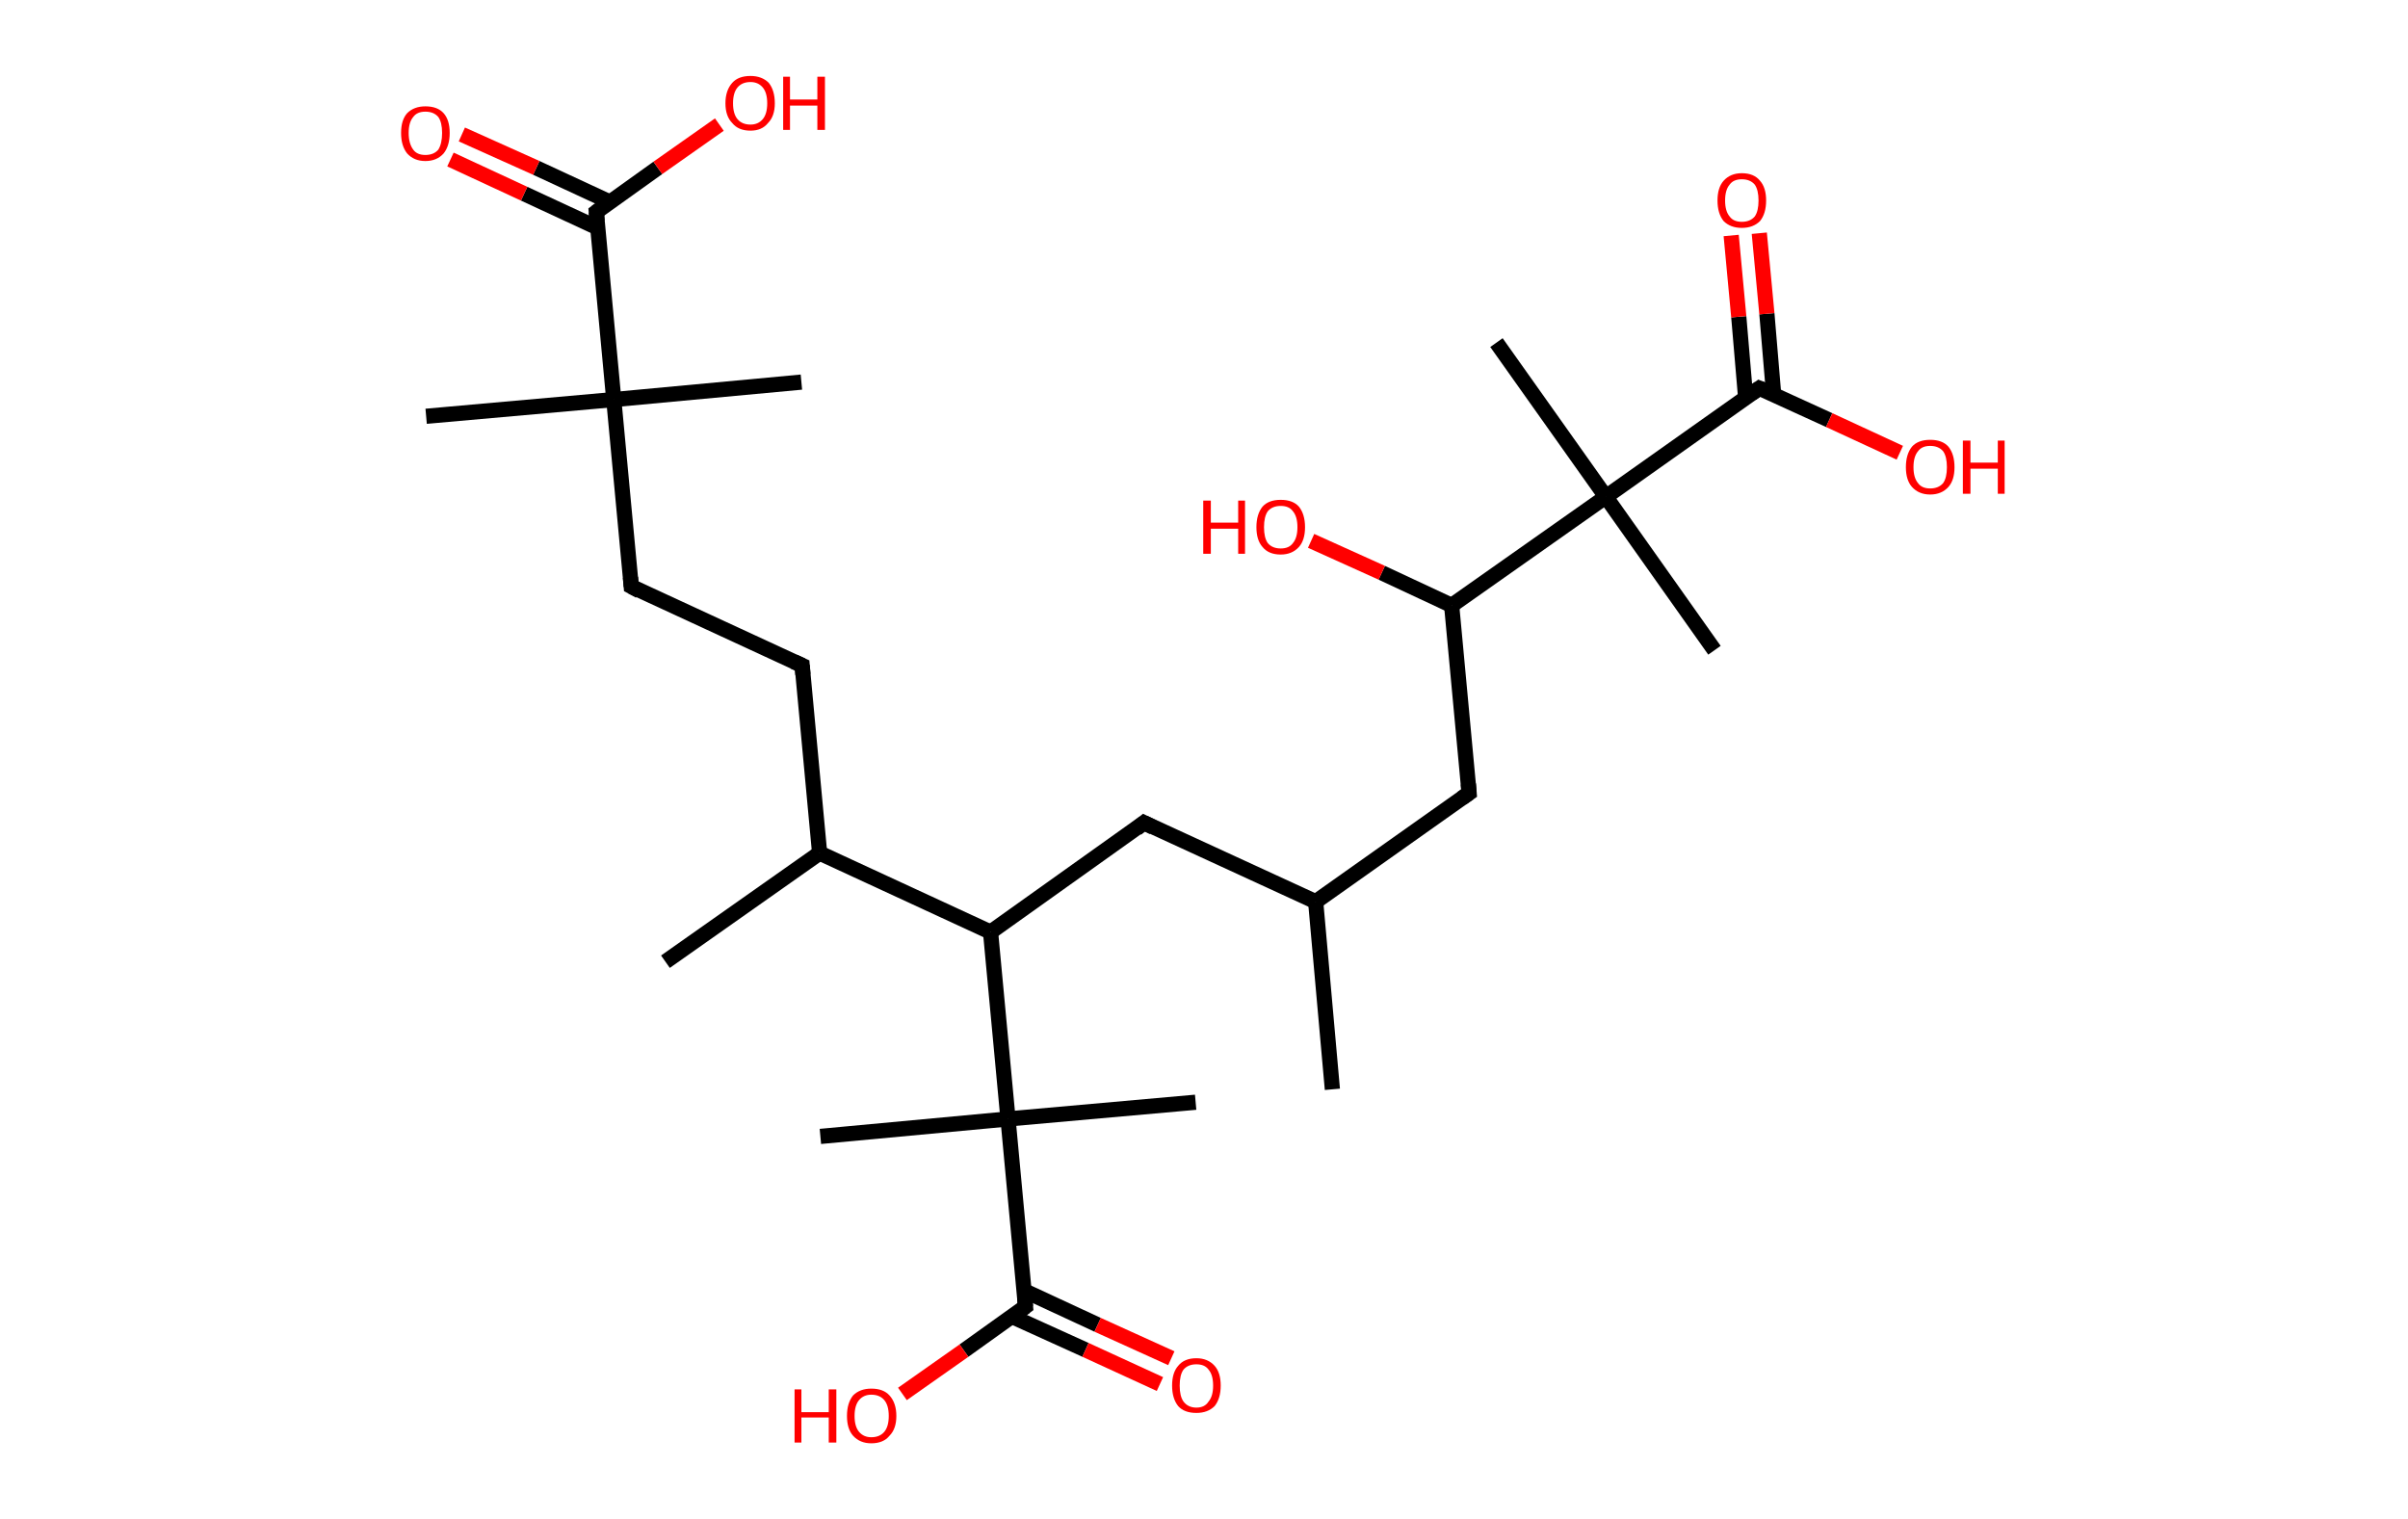 <?xml version='1.0' encoding='ASCII' standalone='yes'?>
<svg xmlns="http://www.w3.org/2000/svg" xmlns:rdkit="http://www.rdkit.org/xml" xmlns:xlink="http://www.w3.org/1999/xlink" version="1.1" baseProfile="full" xml:space="preserve" width="317px" height="200px" viewBox="0 0 317 200">
<!-- END OF HEADER -->
<rect style="opacity:1.0;fill:#FFFFFF;stroke:none" width="317.0" height="200.0" x="0.0" y="0.0"> </rect>
<path class="bond-0 atom-0 atom-1" d="M 175.4,143.4 L 173.2,118.7" style="fill:none;fill-rule:evenodd;stroke:#000000;stroke-width:2.0px;stroke-linecap:butt;stroke-linejoin:miter;stroke-opacity:1"/>
<path class="bond-1 atom-1 atom-2" d="M 173.2,118.7 L 193.4,104.4" style="fill:none;fill-rule:evenodd;stroke:#000000;stroke-width:2.0px;stroke-linecap:butt;stroke-linejoin:miter;stroke-opacity:1"/>
<path class="bond-2 atom-2 atom-3" d="M 193.4,104.4 L 191.1,79.7" style="fill:none;fill-rule:evenodd;stroke:#000000;stroke-width:2.0px;stroke-linecap:butt;stroke-linejoin:miter;stroke-opacity:1"/>
<path class="bond-3 atom-3 atom-4" d="M 191.1,79.7 L 181.9,75.4" style="fill:none;fill-rule:evenodd;stroke:#000000;stroke-width:2.0px;stroke-linecap:butt;stroke-linejoin:miter;stroke-opacity:1"/>
<path class="bond-3 atom-3 atom-4" d="M 181.9,75.4 L 172.6,71.2" style="fill:none;fill-rule:evenodd;stroke:#FF0000;stroke-width:2.0px;stroke-linecap:butt;stroke-linejoin:miter;stroke-opacity:1"/>
<path class="bond-4 atom-3 atom-5" d="M 191.1,79.7 L 211.4,65.4" style="fill:none;fill-rule:evenodd;stroke:#000000;stroke-width:2.0px;stroke-linecap:butt;stroke-linejoin:miter;stroke-opacity:1"/>
<path class="bond-5 atom-5 atom-6" d="M 211.4,65.4 L 225.7,85.6" style="fill:none;fill-rule:evenodd;stroke:#000000;stroke-width:2.0px;stroke-linecap:butt;stroke-linejoin:miter;stroke-opacity:1"/>
<path class="bond-6 atom-5 atom-7" d="M 211.4,65.4 L 197.0,45.1" style="fill:none;fill-rule:evenodd;stroke:#000000;stroke-width:2.0px;stroke-linecap:butt;stroke-linejoin:miter;stroke-opacity:1"/>
<path class="bond-7 atom-5 atom-8" d="M 211.4,65.4 L 231.6,51.1" style="fill:none;fill-rule:evenodd;stroke:#000000;stroke-width:2.0px;stroke-linecap:butt;stroke-linejoin:miter;stroke-opacity:1"/>
<path class="bond-8 atom-8 atom-9" d="M 233.5,52.0 L 232.6,41.3" style="fill:none;fill-rule:evenodd;stroke:#000000;stroke-width:2.0px;stroke-linecap:butt;stroke-linejoin:miter;stroke-opacity:1"/>
<path class="bond-8 atom-8 atom-9" d="M 232.6,41.3 L 231.6,30.7" style="fill:none;fill-rule:evenodd;stroke:#FF0000;stroke-width:2.0px;stroke-linecap:butt;stroke-linejoin:miter;stroke-opacity:1"/>
<path class="bond-8 atom-8 atom-9" d="M 229.8,52.3 L 228.9,41.7" style="fill:none;fill-rule:evenodd;stroke:#000000;stroke-width:2.0px;stroke-linecap:butt;stroke-linejoin:miter;stroke-opacity:1"/>
<path class="bond-8 atom-8 atom-9" d="M 228.9,41.7 L 227.9,31.0" style="fill:none;fill-rule:evenodd;stroke:#FF0000;stroke-width:2.0px;stroke-linecap:butt;stroke-linejoin:miter;stroke-opacity:1"/>
<path class="bond-9 atom-8 atom-10" d="M 231.6,51.1 L 240.8,55.3" style="fill:none;fill-rule:evenodd;stroke:#000000;stroke-width:2.0px;stroke-linecap:butt;stroke-linejoin:miter;stroke-opacity:1"/>
<path class="bond-9 atom-8 atom-10" d="M 240.8,55.3 L 250.1,59.6" style="fill:none;fill-rule:evenodd;stroke:#FF0000;stroke-width:2.0px;stroke-linecap:butt;stroke-linejoin:miter;stroke-opacity:1"/>
<path class="bond-10 atom-1 atom-11" d="M 173.2,118.7 L 150.6,108.3" style="fill:none;fill-rule:evenodd;stroke:#000000;stroke-width:2.0px;stroke-linecap:butt;stroke-linejoin:miter;stroke-opacity:1"/>
<path class="bond-11 atom-11 atom-12" d="M 150.6,108.3 L 130.4,122.7" style="fill:none;fill-rule:evenodd;stroke:#000000;stroke-width:2.0px;stroke-linecap:butt;stroke-linejoin:miter;stroke-opacity:1"/>
<path class="bond-12 atom-12 atom-13" d="M 130.4,122.7 L 107.9,112.3" style="fill:none;fill-rule:evenodd;stroke:#000000;stroke-width:2.0px;stroke-linecap:butt;stroke-linejoin:miter;stroke-opacity:1"/>
<path class="bond-13 atom-13 atom-14" d="M 107.9,112.3 L 87.6,126.6" style="fill:none;fill-rule:evenodd;stroke:#000000;stroke-width:2.0px;stroke-linecap:butt;stroke-linejoin:miter;stroke-opacity:1"/>
<path class="bond-14 atom-13 atom-15" d="M 107.9,112.3 L 105.6,87.6" style="fill:none;fill-rule:evenodd;stroke:#000000;stroke-width:2.0px;stroke-linecap:butt;stroke-linejoin:miter;stroke-opacity:1"/>
<path class="bond-15 atom-15 atom-16" d="M 105.6,87.6 L 83.1,77.2" style="fill:none;fill-rule:evenodd;stroke:#000000;stroke-width:2.0px;stroke-linecap:butt;stroke-linejoin:miter;stroke-opacity:1"/>
<path class="bond-16 atom-16 atom-17" d="M 83.1,77.2 L 80.8,52.6" style="fill:none;fill-rule:evenodd;stroke:#000000;stroke-width:2.0px;stroke-linecap:butt;stroke-linejoin:miter;stroke-opacity:1"/>
<path class="bond-17 atom-17 atom-18" d="M 80.8,52.6 L 105.5,50.3" style="fill:none;fill-rule:evenodd;stroke:#000000;stroke-width:2.0px;stroke-linecap:butt;stroke-linejoin:miter;stroke-opacity:1"/>
<path class="bond-18 atom-17 atom-19" d="M 80.8,52.6 L 56.1,54.8" style="fill:none;fill-rule:evenodd;stroke:#000000;stroke-width:2.0px;stroke-linecap:butt;stroke-linejoin:miter;stroke-opacity:1"/>
<path class="bond-19 atom-17 atom-20" d="M 80.8,52.6 L 78.5,27.9" style="fill:none;fill-rule:evenodd;stroke:#000000;stroke-width:2.0px;stroke-linecap:butt;stroke-linejoin:miter;stroke-opacity:1"/>
<path class="bond-20 atom-20 atom-21" d="M 80.3,26.6 L 70.6,22.1" style="fill:none;fill-rule:evenodd;stroke:#000000;stroke-width:2.0px;stroke-linecap:butt;stroke-linejoin:miter;stroke-opacity:1"/>
<path class="bond-20 atom-20 atom-21" d="M 70.6,22.1 L 60.8,17.7" style="fill:none;fill-rule:evenodd;stroke:#FF0000;stroke-width:2.0px;stroke-linecap:butt;stroke-linejoin:miter;stroke-opacity:1"/>
<path class="bond-20 atom-20 atom-21" d="M 78.7,30.0 L 69.0,25.5" style="fill:none;fill-rule:evenodd;stroke:#000000;stroke-width:2.0px;stroke-linecap:butt;stroke-linejoin:miter;stroke-opacity:1"/>
<path class="bond-20 atom-20 atom-21" d="M 69.0,25.5 L 59.3,21.0" style="fill:none;fill-rule:evenodd;stroke:#FF0000;stroke-width:2.0px;stroke-linecap:butt;stroke-linejoin:miter;stroke-opacity:1"/>
<path class="bond-21 atom-20 atom-22" d="M 78.5,27.9 L 86.6,22.1" style="fill:none;fill-rule:evenodd;stroke:#000000;stroke-width:2.0px;stroke-linecap:butt;stroke-linejoin:miter;stroke-opacity:1"/>
<path class="bond-21 atom-20 atom-22" d="M 86.6,22.1 L 94.7,16.4" style="fill:none;fill-rule:evenodd;stroke:#FF0000;stroke-width:2.0px;stroke-linecap:butt;stroke-linejoin:miter;stroke-opacity:1"/>
<path class="bond-22 atom-12 atom-23" d="M 130.4,122.7 L 132.7,147.3" style="fill:none;fill-rule:evenodd;stroke:#000000;stroke-width:2.0px;stroke-linecap:butt;stroke-linejoin:miter;stroke-opacity:1"/>
<path class="bond-23 atom-23 atom-24" d="M 132.7,147.3 L 157.4,145.1" style="fill:none;fill-rule:evenodd;stroke:#000000;stroke-width:2.0px;stroke-linecap:butt;stroke-linejoin:miter;stroke-opacity:1"/>
<path class="bond-24 atom-23 atom-25" d="M 132.7,147.3 L 108.0,149.6" style="fill:none;fill-rule:evenodd;stroke:#000000;stroke-width:2.0px;stroke-linecap:butt;stroke-linejoin:miter;stroke-opacity:1"/>
<path class="bond-25 atom-23 atom-26" d="M 132.7,147.3 L 135.0,172.0" style="fill:none;fill-rule:evenodd;stroke:#000000;stroke-width:2.0px;stroke-linecap:butt;stroke-linejoin:miter;stroke-opacity:1"/>
<path class="bond-26 atom-26 atom-27" d="M 133.2,173.3 L 142.9,177.7" style="fill:none;fill-rule:evenodd;stroke:#000000;stroke-width:2.0px;stroke-linecap:butt;stroke-linejoin:miter;stroke-opacity:1"/>
<path class="bond-26 atom-26 atom-27" d="M 142.9,177.7 L 152.7,182.2" style="fill:none;fill-rule:evenodd;stroke:#FF0000;stroke-width:2.0px;stroke-linecap:butt;stroke-linejoin:miter;stroke-opacity:1"/>
<path class="bond-26 atom-26 atom-27" d="M 134.8,169.9 L 144.5,174.4" style="fill:none;fill-rule:evenodd;stroke:#000000;stroke-width:2.0px;stroke-linecap:butt;stroke-linejoin:miter;stroke-opacity:1"/>
<path class="bond-26 atom-26 atom-27" d="M 144.5,174.4 L 154.2,178.8" style="fill:none;fill-rule:evenodd;stroke:#FF0000;stroke-width:2.0px;stroke-linecap:butt;stroke-linejoin:miter;stroke-opacity:1"/>
<path class="bond-27 atom-26 atom-28" d="M 135.0,172.0 L 126.9,177.8" style="fill:none;fill-rule:evenodd;stroke:#000000;stroke-width:2.0px;stroke-linecap:butt;stroke-linejoin:miter;stroke-opacity:1"/>
<path class="bond-27 atom-26 atom-28" d="M 126.9,177.8 L 118.8,183.5" style="fill:none;fill-rule:evenodd;stroke:#FF0000;stroke-width:2.0px;stroke-linecap:butt;stroke-linejoin:miter;stroke-opacity:1"/>
<path d="M 192.4,105.1 L 193.4,104.4 L 193.3,103.2" style="fill:none;stroke:#000000;stroke-width:2.0px;stroke-linecap:butt;stroke-linejoin:miter;stroke-opacity:1;"/>
<path d="M 230.6,51.8 L 231.6,51.1 L 232.1,51.3" style="fill:none;stroke:#000000;stroke-width:2.0px;stroke-linecap:butt;stroke-linejoin:miter;stroke-opacity:1;"/>
<path d="M 151.8,108.9 L 150.6,108.3 L 149.6,109.1" style="fill:none;stroke:#000000;stroke-width:2.0px;stroke-linecap:butt;stroke-linejoin:miter;stroke-opacity:1;"/>
<path d="M 105.7,88.8 L 105.6,87.6 L 104.5,87.1" style="fill:none;stroke:#000000;stroke-width:2.0px;stroke-linecap:butt;stroke-linejoin:miter;stroke-opacity:1;"/>
<path d="M 84.2,77.8 L 83.1,77.2 L 83.0,76.0" style="fill:none;stroke:#000000;stroke-width:2.0px;stroke-linecap:butt;stroke-linejoin:miter;stroke-opacity:1;"/>
<path d="M 78.6,29.1 L 78.5,27.9 L 78.9,27.6" style="fill:none;stroke:#000000;stroke-width:2.0px;stroke-linecap:butt;stroke-linejoin:miter;stroke-opacity:1;"/>
<path d="M 134.9,170.8 L 135.0,172.0 L 134.6,172.3" style="fill:none;stroke:#000000;stroke-width:2.0px;stroke-linecap:butt;stroke-linejoin:miter;stroke-opacity:1;"/>
<path class="atom-4" d="M 158.4 65.9 L 159.4 65.9 L 159.4 68.8 L 163.0 68.8 L 163.0 65.9 L 163.9 65.9 L 163.9 72.9 L 163.0 72.9 L 163.0 69.6 L 159.4 69.6 L 159.4 72.9 L 158.4 72.9 L 158.4 65.9 " fill="#FF0000"/>
<path class="atom-4" d="M 165.4 69.4 Q 165.4 67.7, 166.2 66.7 Q 167.0 65.8, 168.6 65.8 Q 170.2 65.8, 171.0 66.7 Q 171.8 67.7, 171.8 69.4 Q 171.8 71.1, 171.0 72.0 Q 170.1 73.0, 168.6 73.0 Q 167.0 73.0, 166.2 72.0 Q 165.4 71.1, 165.4 69.4 M 168.6 72.2 Q 169.7 72.2, 170.2 71.5 Q 170.8 70.8, 170.8 69.4 Q 170.8 68.0, 170.2 67.3 Q 169.7 66.6, 168.6 66.6 Q 167.5 66.6, 166.9 67.3 Q 166.4 68.0, 166.4 69.4 Q 166.4 70.8, 166.9 71.5 Q 167.5 72.2, 168.6 72.2 " fill="#FF0000"/>
<path class="atom-9" d="M 226.1 26.4 Q 226.1 24.7, 226.9 23.8 Q 227.8 22.8, 229.3 22.8 Q 230.9 22.8, 231.7 23.8 Q 232.5 24.7, 232.5 26.4 Q 232.5 28.1, 231.7 29.1 Q 230.8 30.0, 229.3 30.0 Q 227.8 30.0, 226.9 29.1 Q 226.1 28.1, 226.1 26.4 M 229.3 29.2 Q 230.4 29.2, 231.0 28.5 Q 231.5 27.8, 231.5 26.4 Q 231.5 25.0, 231.0 24.3 Q 230.4 23.6, 229.3 23.6 Q 228.2 23.6, 227.7 24.3 Q 227.1 25.0, 227.1 26.4 Q 227.1 27.8, 227.7 28.5 Q 228.2 29.2, 229.3 29.2 " fill="#FF0000"/>
<path class="atom-10" d="M 250.9 61.5 Q 250.9 59.8, 251.7 58.8 Q 252.5 57.9, 254.1 57.9 Q 255.7 57.9, 256.5 58.8 Q 257.3 59.8, 257.3 61.5 Q 257.3 63.2, 256.5 64.1 Q 255.6 65.1, 254.1 65.1 Q 252.6 65.1, 251.7 64.1 Q 250.9 63.2, 250.9 61.5 M 254.1 64.3 Q 255.2 64.3, 255.8 63.6 Q 256.3 62.9, 256.3 61.5 Q 256.3 60.1, 255.8 59.4 Q 255.2 58.7, 254.1 58.7 Q 253.0 58.7, 252.5 59.4 Q 251.9 60.1, 251.9 61.5 Q 251.9 62.9, 252.5 63.6 Q 253.0 64.3, 254.1 64.3 " fill="#FF0000"/>
<path class="atom-10" d="M 258.4 58.0 L 259.4 58.0 L 259.4 60.9 L 263.0 60.9 L 263.0 58.0 L 263.9 58.0 L 263.9 65.0 L 263.0 65.0 L 263.0 61.7 L 259.4 61.7 L 259.4 65.0 L 258.4 65.0 L 258.4 58.0 " fill="#FF0000"/>
<path class="atom-21" d="M 52.8 17.5 Q 52.8 15.8, 53.6 14.9 Q 54.5 14.0, 56.0 14.0 Q 57.6 14.0, 58.4 14.9 Q 59.2 15.8, 59.2 17.5 Q 59.2 19.2, 58.4 20.2 Q 57.5 21.2, 56.0 21.2 Q 54.5 21.2, 53.6 20.2 Q 52.8 19.2, 52.8 17.5 M 56.0 20.4 Q 57.1 20.4, 57.7 19.7 Q 58.2 18.9, 58.2 17.5 Q 58.2 16.1, 57.7 15.4 Q 57.1 14.7, 56.0 14.7 Q 54.9 14.7, 54.4 15.4 Q 53.8 16.1, 53.8 17.5 Q 53.8 18.9, 54.4 19.7 Q 54.9 20.4, 56.0 20.4 " fill="#FF0000"/>
<path class="atom-22" d="M 95.5 13.6 Q 95.5 11.9, 96.4 10.9 Q 97.2 10.0, 98.8 10.0 Q 100.3 10.0, 101.2 10.9 Q 102.0 11.9, 102.0 13.6 Q 102.0 15.3, 101.1 16.2 Q 100.3 17.2, 98.8 17.2 Q 97.2 17.2, 96.4 16.2 Q 95.5 15.3, 95.5 13.6 M 98.8 16.4 Q 99.8 16.4, 100.4 15.7 Q 101.0 15.0, 101.0 13.6 Q 101.0 12.2, 100.4 11.5 Q 99.8 10.8, 98.8 10.8 Q 97.7 10.8, 97.1 11.5 Q 96.5 12.2, 96.5 13.6 Q 96.5 15.0, 97.1 15.7 Q 97.7 16.4, 98.8 16.4 " fill="#FF0000"/>
<path class="atom-22" d="M 103.1 10.1 L 104.0 10.1 L 104.0 13.1 L 107.6 13.1 L 107.6 10.1 L 108.6 10.1 L 108.6 17.1 L 107.6 17.1 L 107.6 13.9 L 104.0 13.9 L 104.0 17.1 L 103.1 17.1 L 103.1 10.1 " fill="#FF0000"/>
<path class="atom-27" d="M 154.3 182.4 Q 154.3 180.7, 155.1 179.8 Q 155.9 178.8, 157.5 178.8 Q 159.0 178.8, 159.9 179.8 Q 160.7 180.7, 160.7 182.4 Q 160.7 184.1, 159.9 185.1 Q 159.0 186.0, 157.5 186.0 Q 155.9 186.0, 155.1 185.1 Q 154.3 184.1, 154.3 182.4 M 157.5 185.3 Q 158.6 185.3, 159.1 184.5 Q 159.7 183.8, 159.7 182.4 Q 159.7 181.0, 159.1 180.3 Q 158.6 179.6, 157.5 179.6 Q 156.4 179.6, 155.8 180.3 Q 155.3 181.0, 155.3 182.4 Q 155.3 183.8, 155.8 184.5 Q 156.4 185.3, 157.5 185.3 " fill="#FF0000"/>
<path class="atom-28" d="M 104.6 182.9 L 105.5 182.9 L 105.5 185.9 L 109.1 185.9 L 109.1 182.9 L 110.1 182.9 L 110.1 189.9 L 109.1 189.9 L 109.1 186.6 L 105.5 186.6 L 105.5 189.9 L 104.6 189.9 L 104.6 182.9 " fill="#FF0000"/>
<path class="atom-28" d="M 111.5 186.4 Q 111.5 184.7, 112.3 183.7 Q 113.2 182.8, 114.7 182.8 Q 116.3 182.8, 117.1 183.7 Q 118.0 184.7, 118.0 186.4 Q 118.0 188.1, 117.1 189.0 Q 116.3 190.0, 114.7 190.0 Q 113.2 190.0, 112.3 189.0 Q 111.5 188.1, 111.5 186.4 M 114.7 189.2 Q 115.8 189.2, 116.4 188.5 Q 117.0 187.8, 117.0 186.4 Q 117.0 185.0, 116.4 184.3 Q 115.8 183.6, 114.7 183.6 Q 113.7 183.6, 113.1 184.3 Q 112.5 185.0, 112.5 186.4 Q 112.5 187.8, 113.1 188.5 Q 113.7 189.2, 114.7 189.2 " fill="#FF0000"/>
</svg>

